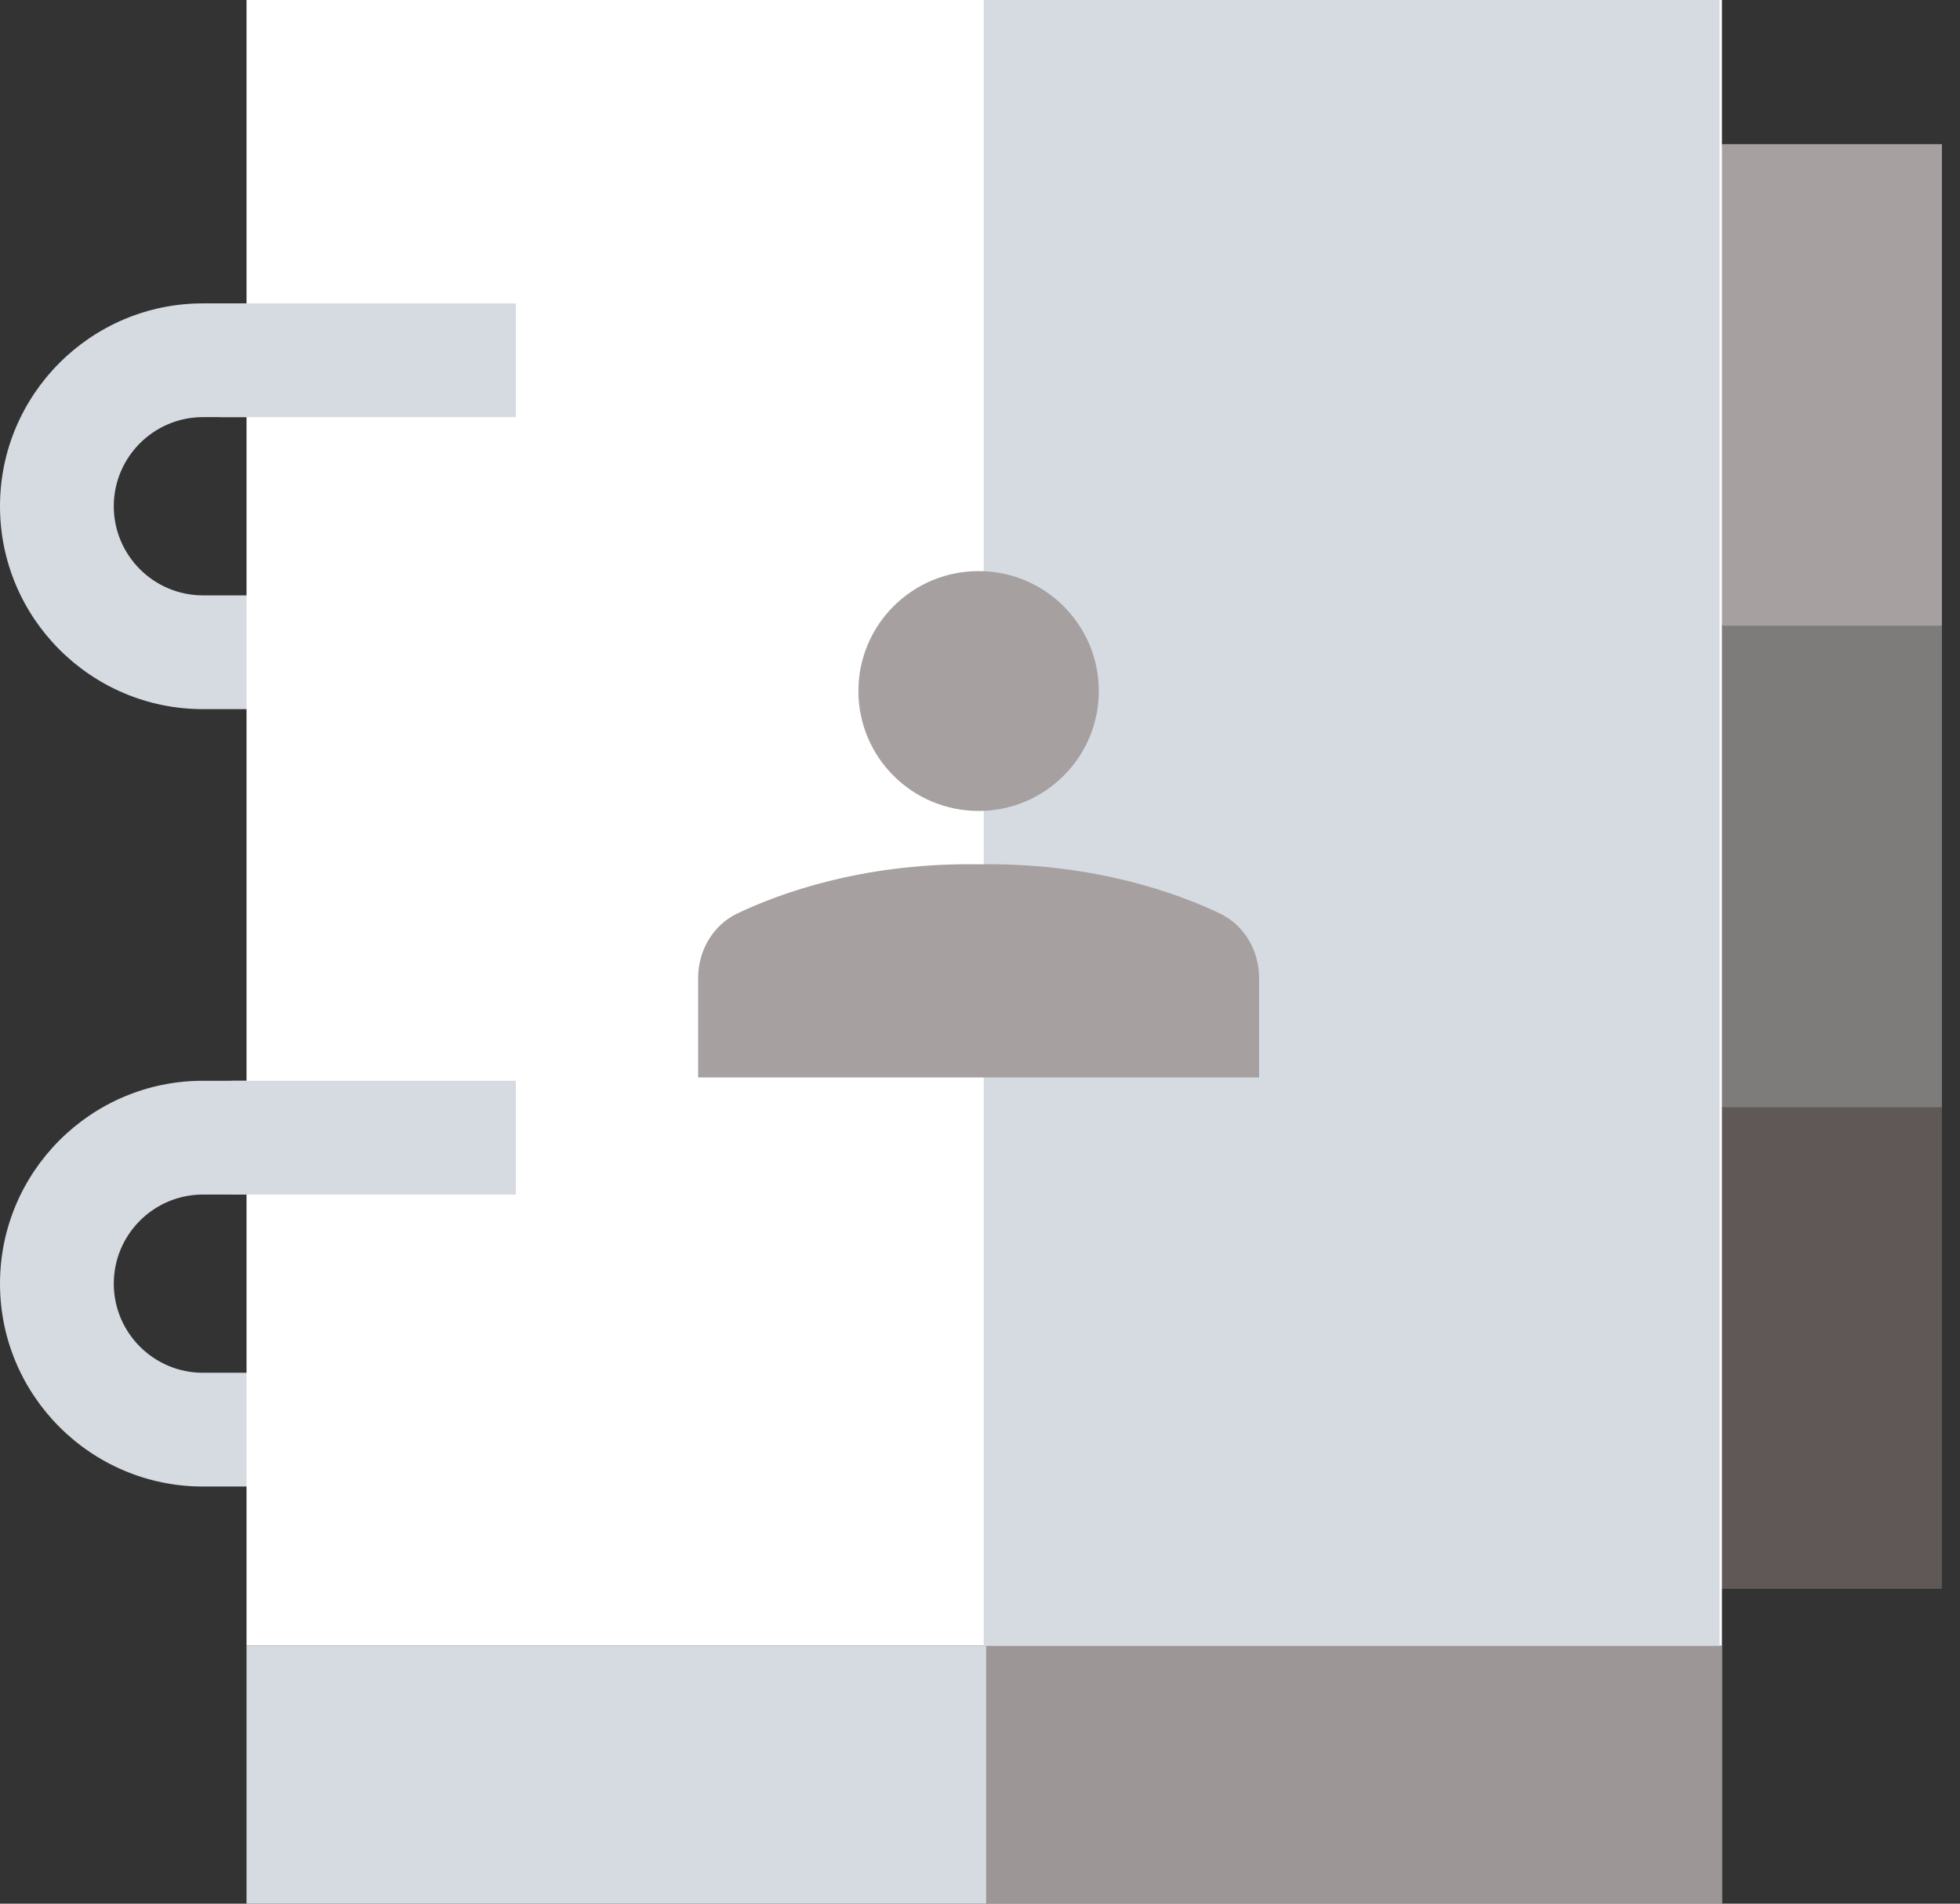 <svg xmlns="http://www.w3.org/2000/svg" width="175" height="170" viewBox="0 0 175 170">
    <rect x="0" y="0" width="175" height="170" fill="#333333" stroke="none"/>
    <g fill="none" fill-rule="evenodd">
        <g>
            <g>
                <g>
                    <path fill="#D6DBE1" fill-rule="nonzero" d="M24.382 132.749h-6.264C8.128 132.749 0 124.622 0 114.631c0-9.99 8.127-18.117 18.118-18.117h3.894v10.16h-3.894c-4.389 0-7.959 3.57-7.959 7.957 0 4.389 3.57 7.959 7.959 7.959h6.264v10.159zM25.06 63.327h-6.942C8.128 63.327 0 55.199 0 45.209c0-9.99 8.127-18.117 18.118-18.117h3.894V37.25h-3.894c-4.389 0-7.959 3.57-7.959 7.958s3.57 7.958 7.959 7.958h6.942v10.16z" transform="translate(-917 -443) translate(613 443) translate(304)"/>
                    <path fill="#605757" fill-rule="nonzero" d="M153.745 141.892L173.386 141.892 173.386 98.884 163.904 95.498 153.745 98.884 150.02 119.88z" transform="translate(-917 -443) translate(613 443) translate(304)"/>
                    <path fill="#7E7B7B" fill-rule="nonzero" d="M153.745 98.884L173.386 98.884 173.386 55.876 163.904 53.845 153.745 55.876 149.004 76.873z" transform="translate(-917 -443) translate(613 443) translate(304)"/>
                    <path fill="#A6A0A0" fill-rule="nonzero" d="M153.745 55.876L173.386 55.876 173.386 12.869 153.745 12.869 150.02 34.542z" transform="translate(-917 -443) translate(613 443) translate(304)"/>
                    <path fill="#FFF" fill-rule="nonzero" d="M22.012 0L153.745 0 153.745 146.972 22.012 146.972z" transform="translate(-917 -443) translate(613 443) translate(304)"/>
                    <path fill="#D6DBE1" fill-rule="nonzero" d="M22.012 146.972V170h131.733v-23.028H22.012z" transform="translate(-917 -443) translate(613 443) translate(304)"/>
                    <path fill="#9C9696" fill-rule="nonzero" d="M88.048 146.972L153.745 146.972 153.745 170 88.048 170z" transform="translate(-917 -443) translate(613 443) translate(304)"/>
                    <path fill="#D6DBE1" fill-rule="nonzero" d="M20.657 96.514L46.056 96.514 46.056 106.673 20.657 106.673zM19.641 27.092L46.056 27.092 46.056 37.251 19.641 37.251zM87.833 0L153.531 0 153.531 146.972 87.833 146.972z" transform="translate(-917 -443) translate(613 443) translate(304)"/>
                    <g fill="#A6A0A0" transform="translate(-917 -443) translate(613 443) translate(304) translate(62.333 51)">
                        <ellipse cx="25.042" cy="10.709" fill-rule="nonzero" rx="10.732" ry="10.709"/>
                        <path d="M25.863 26.177c9.665 0 16.77 2.523 20.7 4.386 2.16 1.024 3.522 3.284 3.522 5.768v8.885H0V36.33c0-2.484 1.362-4.744 3.521-5.768 3.93-1.863 11.036-4.386 20.7-4.386.277 0 .551.003.822.009.27-.006.543-.009.82-.009z"/>
                    </g>
                </g>
            </g>
        </g>
    </g>
</svg>
